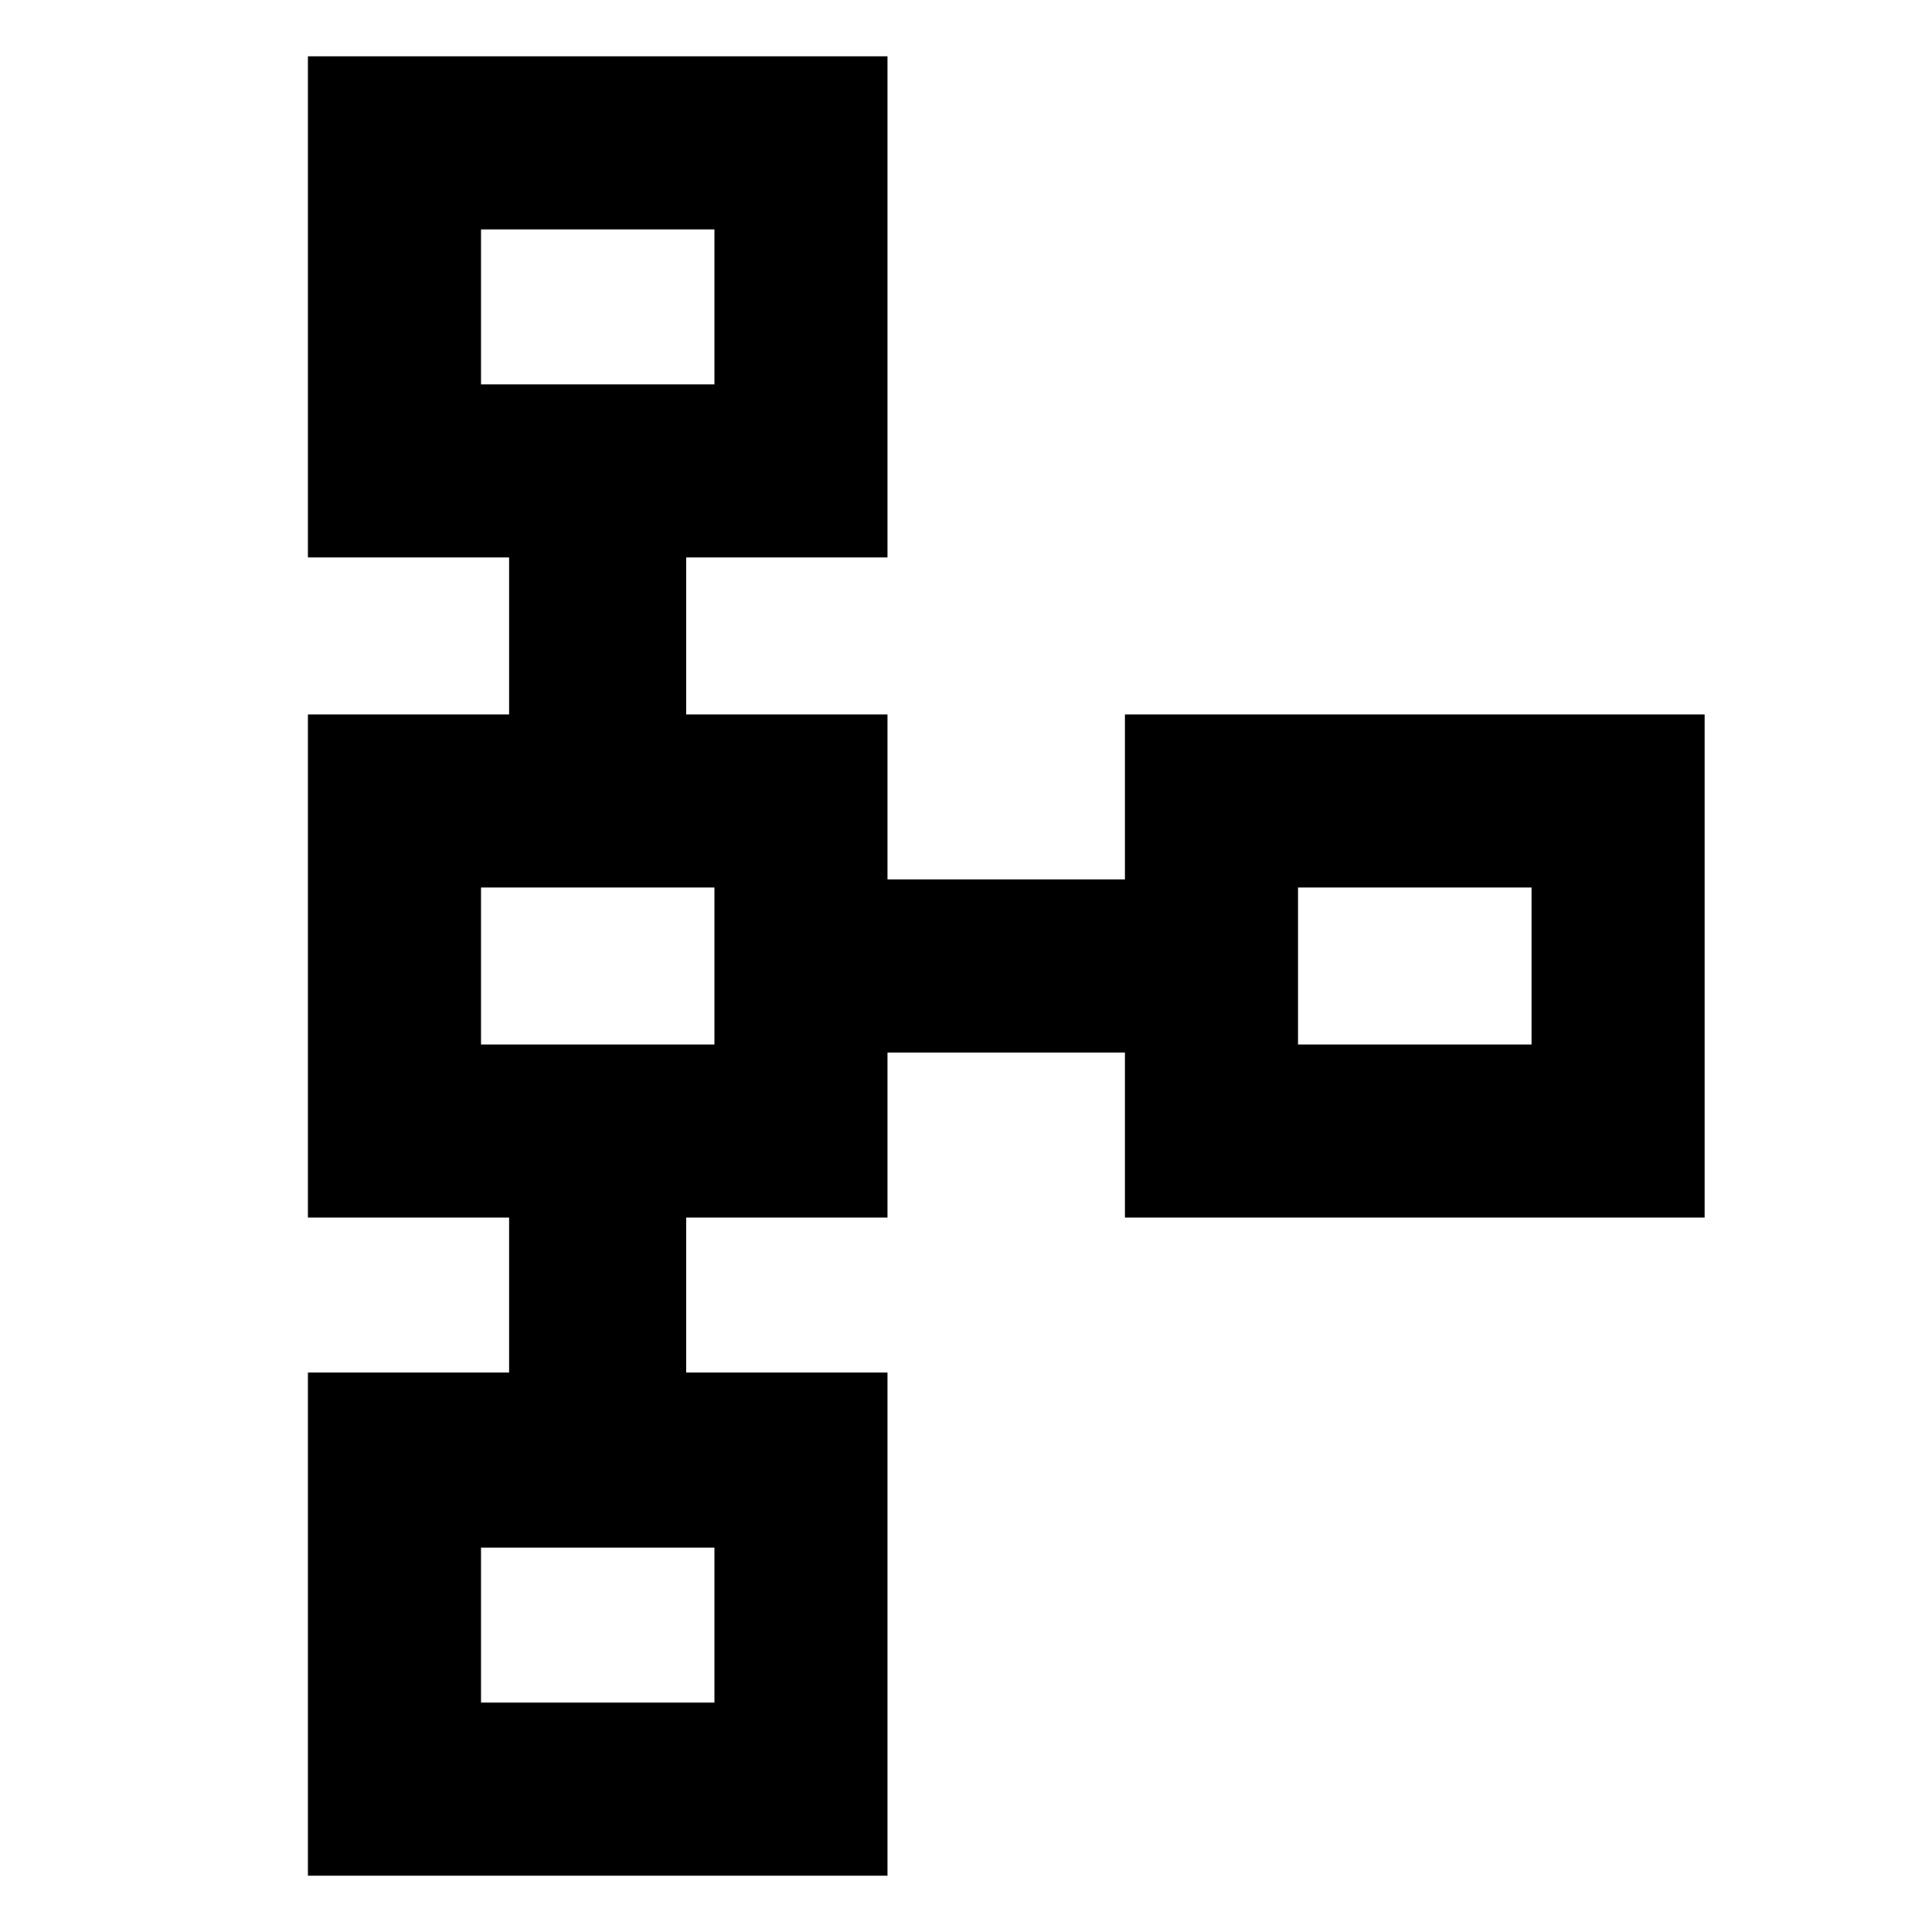 <svg xmlns="http://www.w3.org/2000/svg" height="24" width="24"><path d="M3.825 23.3V17.05H6.325V15.125H3.825V8.875H6.325V6.925H3.825V0.7H11.025V6.925H8.525V8.875H11.025V10.925H13.975V8.875H21.175V15.125H13.975V13.075H11.025V15.125H8.525V17.05H11.025V23.3ZM5.975 21.15H8.875V19.225H5.975ZM5.975 12.975H8.875V11.025H5.975ZM16.125 12.975H19.025V11.025H16.125ZM5.975 4.775H8.875V2.85H5.975ZM7.425 3.825ZM7.425 12ZM17.575 12ZM7.425 20.175Z"/></svg>